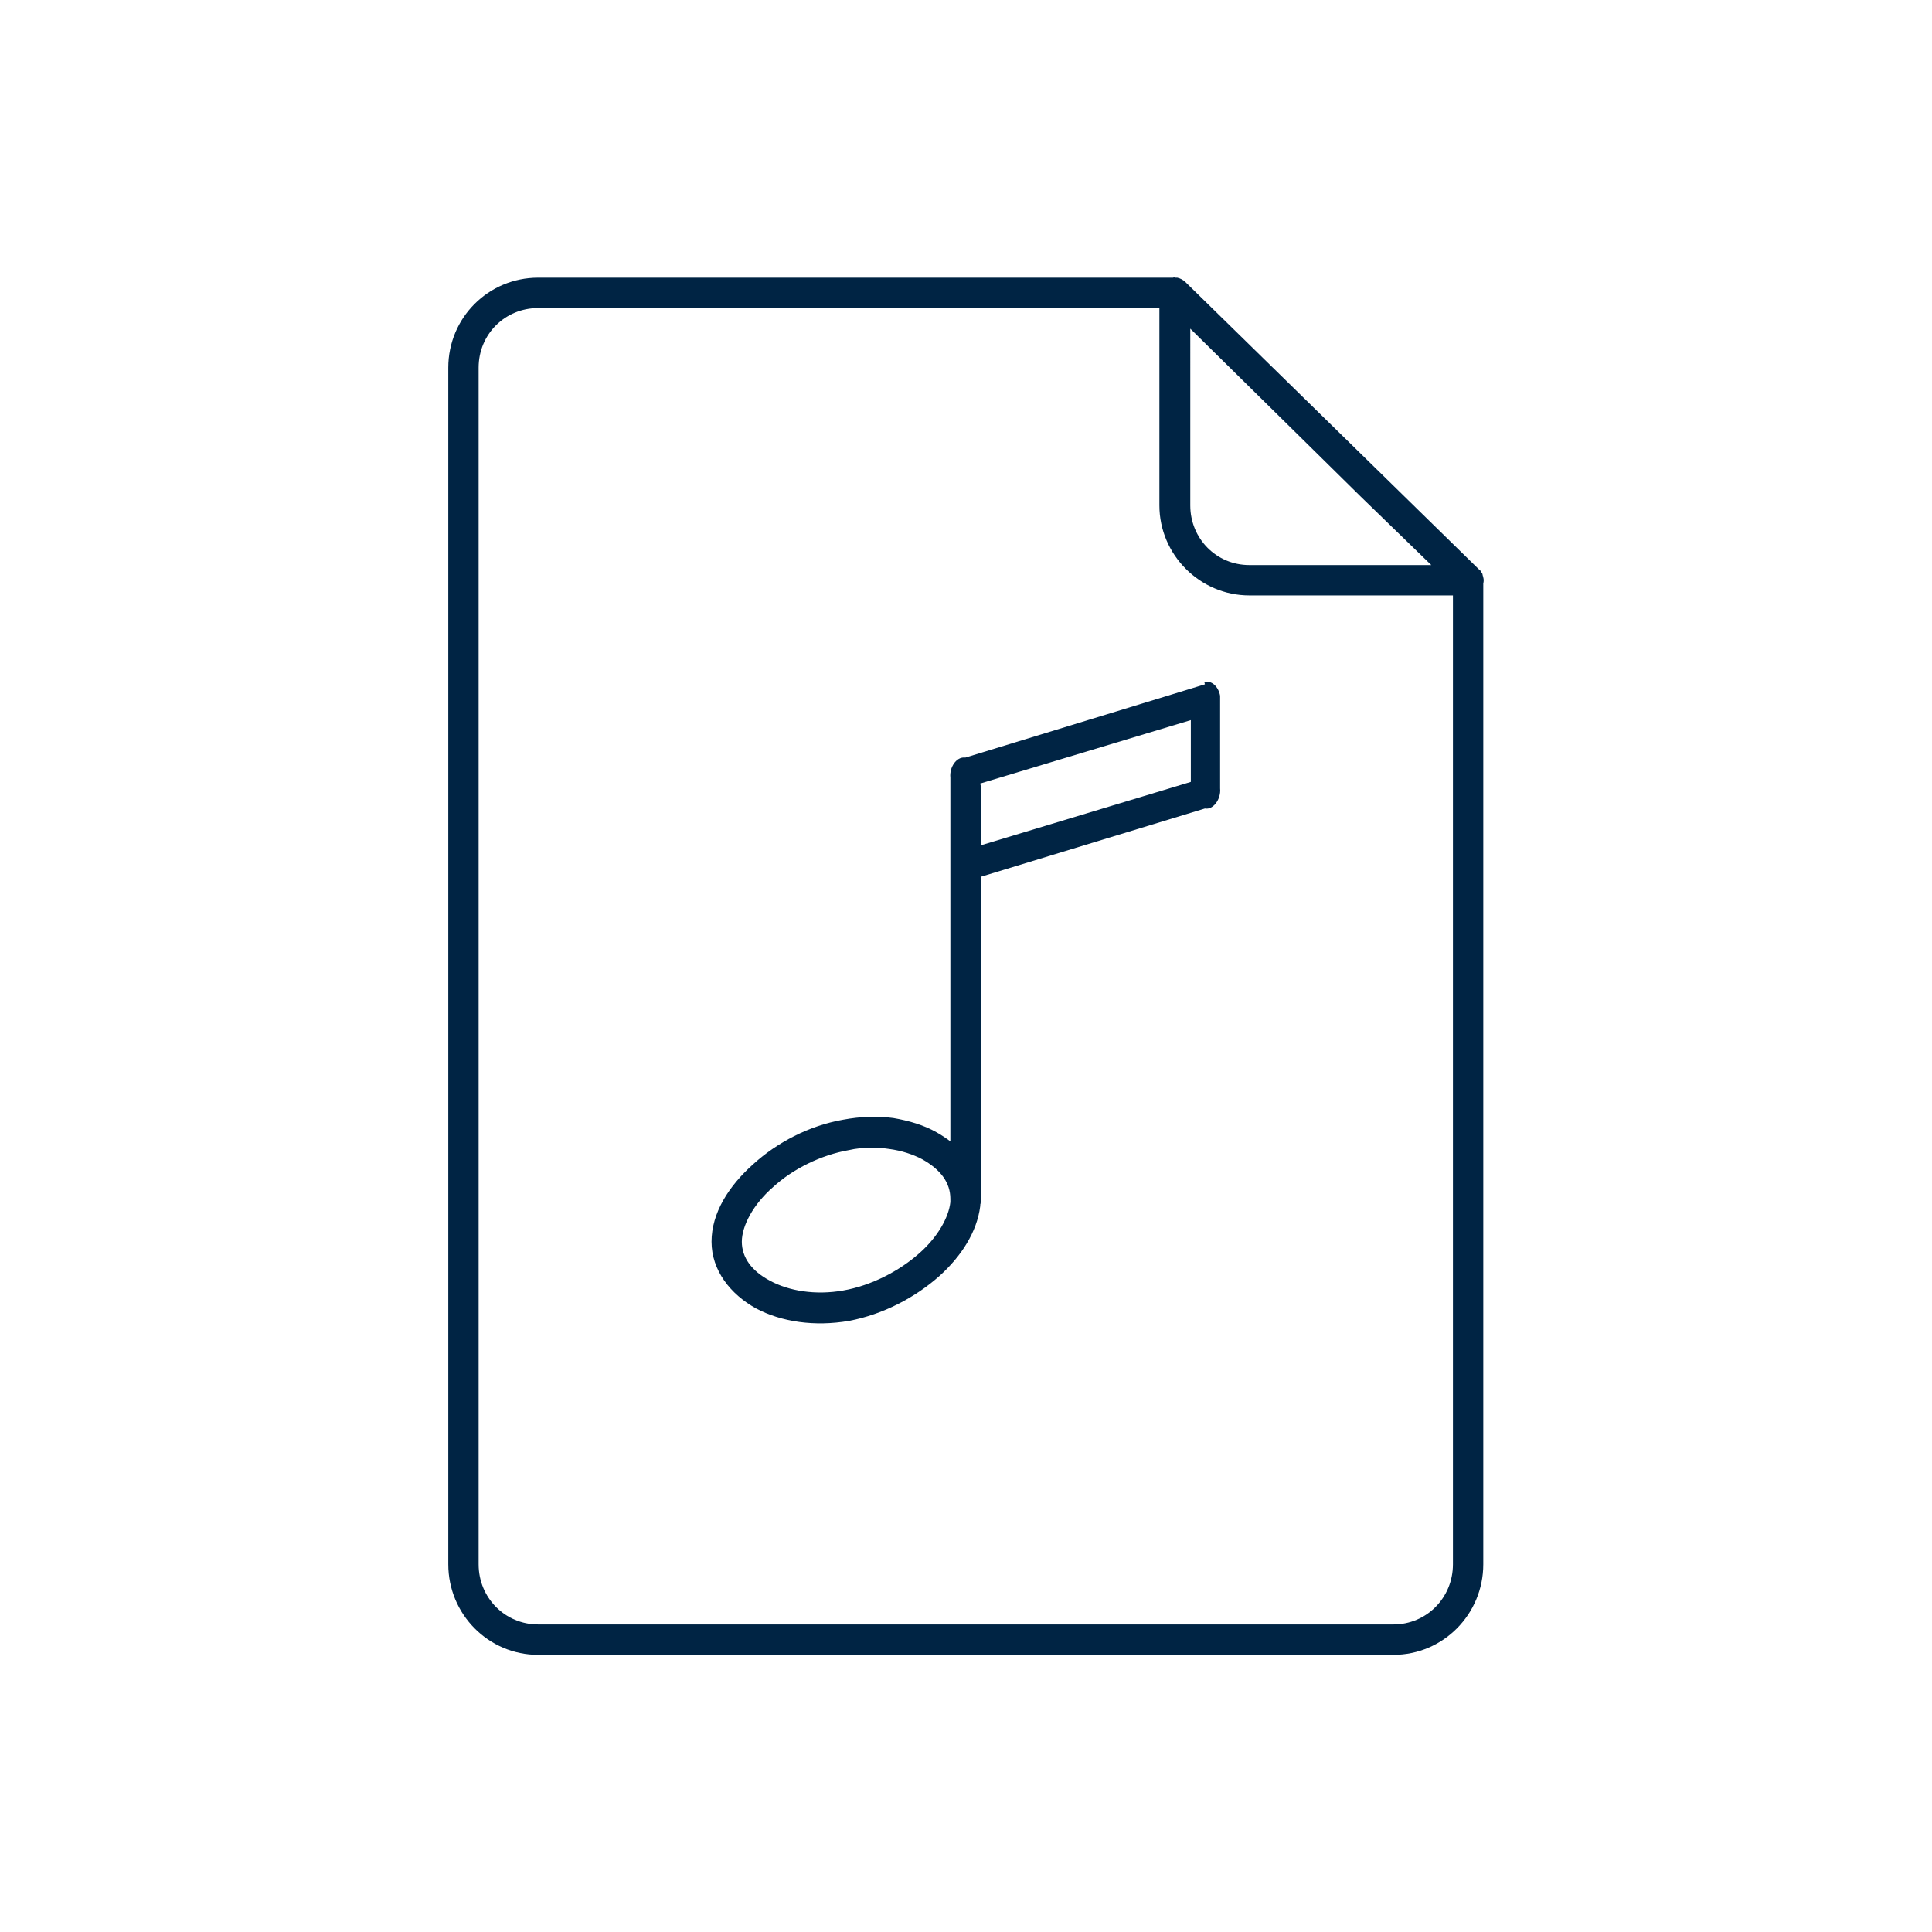 <?xml version="1.0" encoding="UTF-8"?>
<svg width="1200pt" height="1200pt" version="1.1" viewBox="0 0 1200 1200" xmlns="http://www.w3.org/2000/svg">
 <path d="m729.55 172.15c-0.336 0-0.672 0.324-1.008 0.324h-394.27c-30.949 0-55.836 24.926-55.836 55.906v743.23c0 30.984 24.887 56.242 55.836 56.242h531.19c30.949 0 55.836-25.246 55.836-56.242v-609.2c0.336-1.344 0.336-2.699 0-3.707v-0.336c0-0.324 0-0.324-0.336-0.672v-0.336c0-0.336-0.324-1.008-0.324-1.344-0.336-0.336-0.684-0.672-0.684-1.008-0.324-0.336-0.672-1.008-1.344-1.344l-182.34-178.49c-1.332-1.344-3.359-2.352-5.039-2.699h-1.691l-0.004-0.324zm-395.28 19.188h385.85v122.58c0 30.648 25.234 55.895 55.848 55.895h126.48v601.79c0 20.879-16.477 37.379-36.996 37.379h-531.18c-20.52 0-36.996-16.5-36.996-37.379v-743.22c0-20.879 16.477-37.043 36.996-37.043zm405.04 12.805 105.96 104.39 43.738 42.434h-113.03c-20.52 0-36.672-16.5-36.672-37.043zm8.746 219.56c0 0.336 0.336 1.008 0.336 1.344l-148.68 45.469h-0.672c-5.039-0.336-9.422 6.059-8.746 12.457v5.387 1.68 218.89c-2.688-2.016-5.723-4.043-8.746-5.723-7.738-4.379-16.812-7.078-26.566-8.762-9.758-1.344-20.52-1.008-31.285 1.02-21.191 3.707-41.039 14.148-55.836 27.613-15.145 13.477-25.906 30.301-25.906 48.156s11.773 32.676 27.59 41.426c15.805 8.41 36.324 11.449 57.863 7.754 21.191-4.043 41.039-14.484 56.184-27.949 13.453-12.133 23.207-27.277 25.223-43.105v-0.684c0.336 0 0-0.336 0-0.336 0.336-0.672 0.336-1.68 0.336-2.699v-1.008l-0.004-200.03 139.27-42.434c5.039 1.008 10.094-5.734 9.422-12.457v-57.59c-1.047-5.734-5.414-9.777-9.785-8.422zm-8.41 23.57v38.387l-130.52 39.406v-35.027c0.336-1.008 0-2.352-0.336-3.359zm-199.48 265.7c4.031 0 8.41 0 12.109 0.672 7.738 1.02 14.809 3.371 20.52 6.394 11.438 6.394 17.496 14.484 17.496 24.59v1.008 1.02c-1.008 9.422-7.738 21.551-19.176 31.656-12.457 11.113-29.941 20.207-47.438 23.242-17.16 3.023-33.637 0.324-45.422-6.07-11.438-6.059-17.496-14.473-17.496-24.254 0-9.758 7.066-23.23 19.512-34.008 12.109-11.113 29.605-19.859 47.102-22.895 4.383-1.02 8.414-1.355 12.793-1.355z" fill="#002444"/>
</svg>
